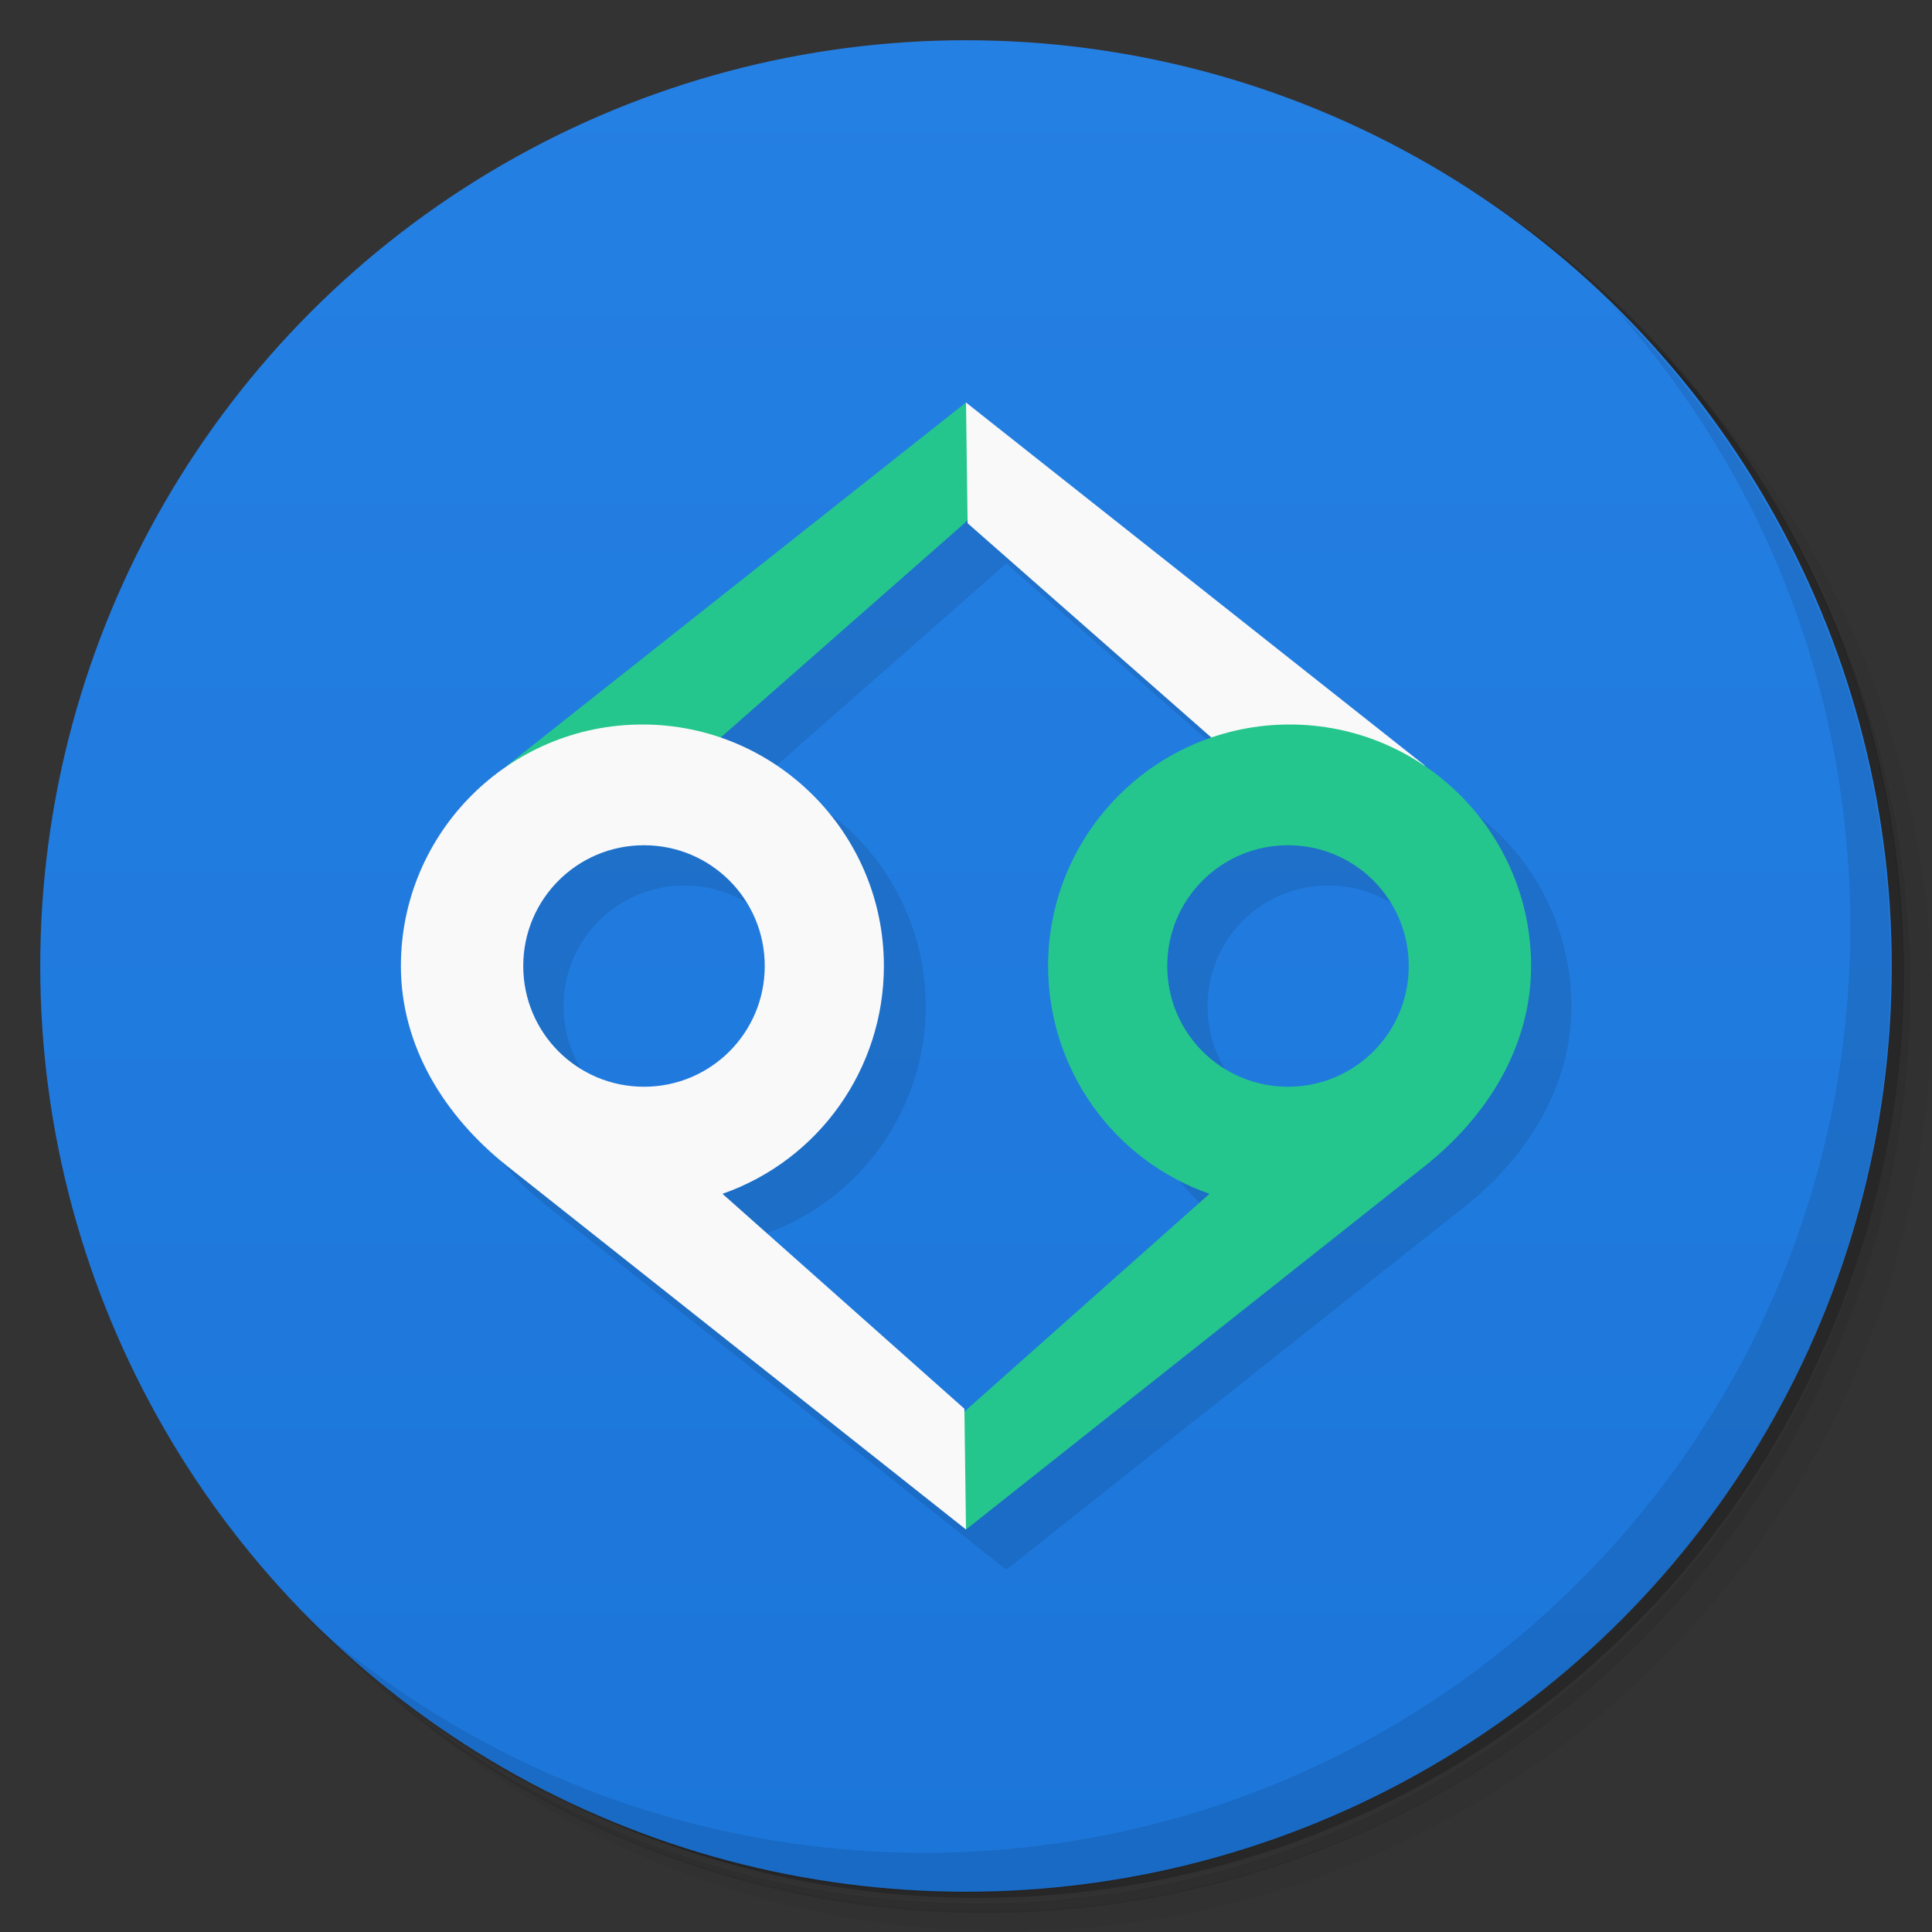 <?xml version="1.0" encoding="UTF-8"?>
<svg version="1.1" viewBox="0 0 48 48" xmlns="http://www.w3.org/2000/svg">
 <rect x="0" y="0" width="48" height="48" fill="#333333" stroke="none"/>
 <defs>
  <linearGradient id="bg" x2="0" y1="1" y2="47" gradientUnits="userSpaceOnUse">
   <stop style="stop-color:#2580e4" offset="0"/>
   <stop style="stop-color:#1c76d9" offset="1"/>
  </linearGradient>
 </defs>
 <path d="m36.3 5c5.86 4.06 9.69 10.8 9.69 18.5 0 12.4-10.1 22.5-22.5 22.5-7.67 0-14.4-3.83-18.5-9.69 1.04 1.82 2.31 3.5 3.78 4.97 4.08 3.71 9.51 5.97 15.5 5.97 12.7 0 23-10.3 23-23 0-5.95-2.26-11.4-5.97-15.5-1.47-1.48-3.15-2.74-4.97-3.78zm4.97 3.78c3.85 4.11 6.22 9.64 6.22 15.7 0 12.7-10.3 23-23 23-6.08 0-11.6-2.36-15.7-6.22 4.16 4.14 9.88 6.72 16.2 6.72 12.7 0 23-10.3 23-23 0-6.34-2.58-12.1-6.72-16.2z" style="opacity:.05"/>
 <path d="m41.3 8.78c3.71 4.08 5.97 9.51 5.97 15.5 0 12.7-10.3 23-23 23-5.95 0-11.4-2.26-15.5-5.97 4.11 3.85 9.64 6.22 15.7 6.22 12.7 0 23-10.3 23-23 0-6.08-2.36-11.6-6.22-15.7z" style="opacity:.1"/>
 <path d="m31.2 2.38c8.62 3.15 14.8 11.4 14.8 21.1 0 12.4-10.1 22.5-22.5 22.5-9.71 0-18-6.14-21.1-14.8a23 23 0 0 0 44.9-7 23 23 0 0 0-16-21.9z" style="opacity:.2"/>
 <circle cx="24" cy="24" r="23" style="fill:url(#bg)"/>
 <path d="m25 11-11.4 9.03-2.64 4.97c0.003 1.99 1.08 3.73 2.64 4.97l11.4 9.03 11.4-9.03c1.56-1.24 2.64-2.98 2.64-4.97 0-2.07-1.05-3.9-2.64-4.97zm0 3 6.05 5.32-4.05 5.68s1.61 4.82 4.01 5.66l-6.01 5.34-6.01-5.34c2.4-0.843 4.01-3.11 4.01-5.66 0-2.63-1.7-4.87-4.05-5.68zm-8 8c1.66 0 3 1.34 3 3l-3 3c-1.66 0-3-1.34-3-3 0-1.68 1.37-3 3-3zm16 0c1.66 0 3 1.34 3 3l-3 3c-1.66 0-3-1.34-3-3s1.34-3 3-3z" style="opacity:.1"/>
 <path d="m40 7.53c3.71 4.08 5.97 9.51 5.97 15.5 0 12.7-10.3 23-23 23-5.95 0-11.4-2.26-15.5-5.97 4.18 4.29 10 6.97 16.5 6.97 12.7 0 23-10.3 23-23 0-6.46-2.68-12.3-6.97-16.5z" style="opacity:.1"/>
 <path d="m24 10-11.4 9.02 1.68 2.49 9.68-8.51 1-1z" style="fill:#25c68d"/>
 <path d="m24 10 11.4 9.02-1.68 2.49-9.68-8.51z" style="fill:#f9f9f9"/>
 <path d="m24 38 11.4-9.03c1.56-1.24 2.64-2.98 2.64-4.97 0-3.31-2.69-6-6-6s-6 2.69-6 6c6.4e-4 2.55 1.61 4.82 4.01 5.66l-6.01 5.34-1 1zm8-11c-1.66 0-3-1.34-3-3s1.34-3 3-3 3 1.34 3 3-1.34 3-3 3z" style="fill:#25c68d"/>
 <path d="m24 38-11.4-9.03c-1.56-1.24-2.64-2.98-2.64-4.97 0-3.31 2.69-6 6-6s6 2.69 6 6c-6.4e-4 2.55-1.61 4.82-4.01 5.66l6.01 5.34zm-8-11c1.66 0 3-1.34 3-3s-1.34-3-3-3-3 1.34-3 3 1.34 3 3 3z" style="fill:#f9f9f9"/>
</svg>
